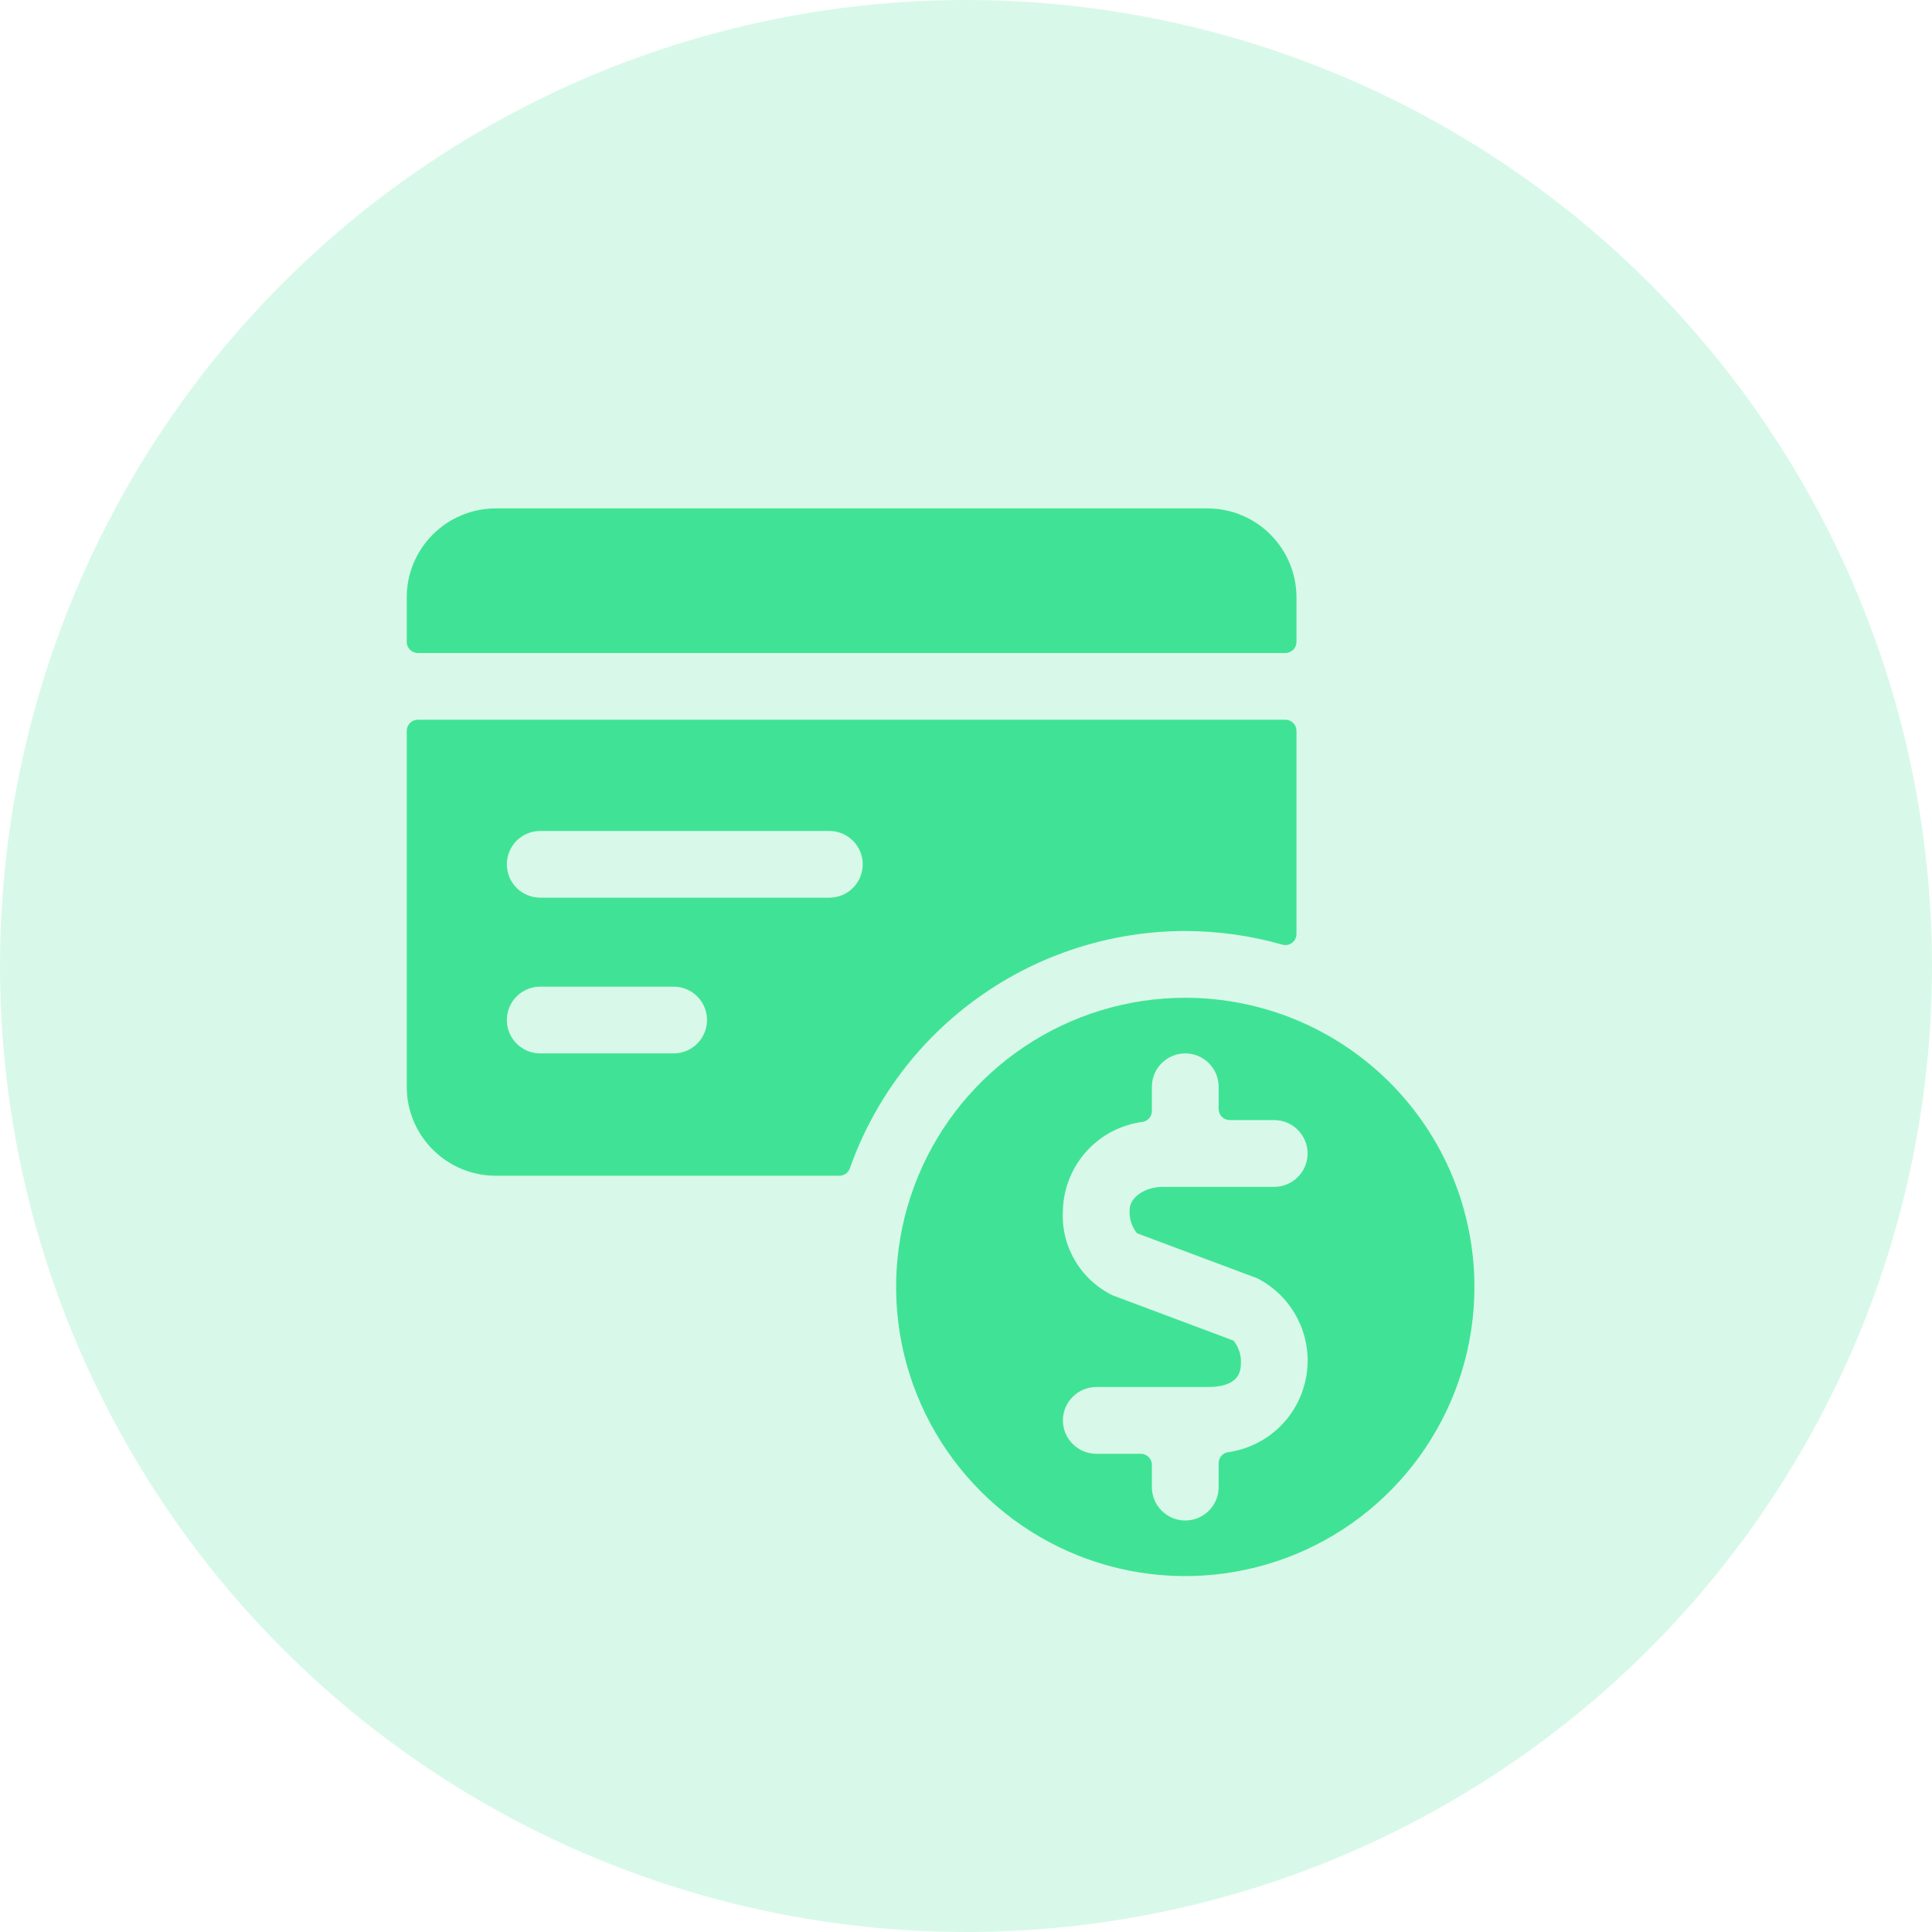 <svg width="38" height="38" viewBox="0 0 38 38" fill="none" xmlns="http://www.w3.org/2000/svg">
<circle opacity="0.2" cx="19" cy="19" r="19" fill="#40E395"/>
<g clip-path="url(#clip0_17620_134390)">
<path d="M25.5 11.75C25.5 11.286 25.316 10.841 24.987 10.513C24.659 10.184 24.214 10 23.75 10H9.75C9.286 10 8.841 10.184 8.513 10.513C8.184 10.841 8 11.286 8 11.75V12.625C8 12.683 8.023 12.739 8.064 12.78C8.105 12.821 8.161 12.844 8.219 12.844H25.281C25.339 12.844 25.395 12.821 25.436 12.78C25.477 12.739 25.5 12.683 25.5 12.625V11.75ZM23.312 18.312C23.958 18.313 24.601 18.403 25.222 18.58C25.254 18.589 25.288 18.591 25.322 18.585C25.355 18.578 25.386 18.565 25.413 18.544C25.44 18.524 25.462 18.498 25.477 18.468C25.492 18.437 25.5 18.404 25.5 18.37V14.375C25.5 14.317 25.477 14.261 25.436 14.22C25.395 14.179 25.339 14.156 25.281 14.156H8.219C8.161 14.156 8.105 14.179 8.064 14.22C8.023 14.261 8 14.317 8 14.375V21.375C8 21.839 8.184 22.284 8.513 22.612C8.841 22.941 9.286 23.125 9.75 23.125H16.509C16.555 23.125 16.599 23.111 16.636 23.085C16.673 23.059 16.701 23.022 16.716 22.979C17.198 21.615 18.092 20.433 19.273 19.598C20.454 18.762 21.866 18.313 23.312 18.312ZM10.625 16.344H16.312C16.486 16.344 16.654 16.413 16.776 16.536C16.9 16.659 16.969 16.826 16.969 17C16.969 17.174 16.9 17.341 16.776 17.464C16.654 17.587 16.486 17.656 16.312 17.656H10.625C10.451 17.656 10.284 17.587 10.161 17.464C10.038 17.341 9.969 17.174 9.969 17C9.969 16.826 10.038 16.659 10.161 16.536C10.284 16.413 10.451 16.344 10.625 16.344ZM13.25 20.719H10.625C10.451 20.719 10.284 20.65 10.161 20.526C10.038 20.404 9.969 20.236 9.969 20.062C9.969 19.889 10.038 19.721 10.161 19.599C10.284 19.475 10.451 19.406 10.625 19.406H13.25C13.424 19.406 13.591 19.475 13.714 19.599C13.837 19.721 13.906 19.889 13.906 20.062C13.906 20.236 13.837 20.404 13.714 20.526C13.591 20.65 13.424 20.719 13.25 20.719Z" fill="#40E395"/>
<path d="M23.312 19.625C22.188 19.625 21.088 19.959 20.153 20.584C19.217 21.209 18.488 22.097 18.058 23.136C17.628 24.175 17.515 25.319 17.734 26.422C17.954 27.525 18.495 28.539 19.291 29.334C20.086 30.13 21.1 30.671 22.203 30.891C23.306 31.11 24.45 30.997 25.489 30.567C26.528 30.137 27.416 29.408 28.041 28.472C28.666 27.537 29 26.437 29 25.312C29 23.804 28.401 22.357 27.334 21.291C26.268 20.224 24.821 19.625 23.312 19.625ZM22.364 24.257L24.735 25.145C25.078 25.323 25.356 25.604 25.528 25.95C25.701 26.295 25.759 26.686 25.694 27.067C25.629 27.448 25.445 27.798 25.168 28.067C24.891 28.336 24.536 28.509 24.153 28.563C24.102 28.571 24.055 28.597 24.021 28.637C23.987 28.677 23.969 28.727 23.969 28.779V29.25C23.969 29.424 23.9 29.591 23.776 29.714C23.654 29.837 23.487 29.906 23.312 29.906C23.139 29.906 22.971 29.837 22.849 29.714C22.725 29.591 22.656 29.424 22.656 29.25V28.812C22.656 28.755 22.633 28.699 22.592 28.658C22.551 28.617 22.495 28.594 22.438 28.594H21.562C21.389 28.594 21.221 28.525 21.099 28.401C20.975 28.279 20.906 28.111 20.906 27.938C20.906 27.764 20.975 27.596 21.099 27.474C21.221 27.35 21.389 27.281 21.562 27.281H23.75C24.188 27.281 24.406 27.13 24.406 26.831C24.419 26.664 24.367 26.498 24.261 26.368L21.89 25.48C21.576 25.329 21.315 25.088 21.14 24.787C20.964 24.487 20.883 24.141 20.906 23.794C20.92 23.366 21.086 22.957 21.373 22.641C21.661 22.324 22.052 22.121 22.476 22.066C22.526 22.057 22.572 22.031 22.605 21.991C22.638 21.952 22.656 21.902 22.656 21.851V21.375C22.656 21.201 22.725 21.034 22.849 20.911C22.971 20.788 23.139 20.719 23.312 20.719C23.487 20.719 23.654 20.788 23.776 20.911C23.9 21.034 23.969 21.201 23.969 21.375V21.812C23.969 21.87 23.992 21.926 24.033 21.967C24.074 22.008 24.13 22.031 24.188 22.031H25.062C25.237 22.031 25.404 22.1 25.526 22.224C25.65 22.346 25.719 22.514 25.719 22.688C25.719 22.861 25.65 23.029 25.526 23.151C25.404 23.275 25.237 23.344 25.062 23.344H22.875C22.52 23.344 22.219 23.549 22.219 23.794C22.206 23.961 22.258 24.127 22.364 24.257Z" fill="#40E395"/>
</g>
<defs>
<clipPath id="clip0_17620_134390">
<rect width="21" height="21" fill="white" transform="translate(8 10)"/>
</clipPath>
</defs>
</svg>
